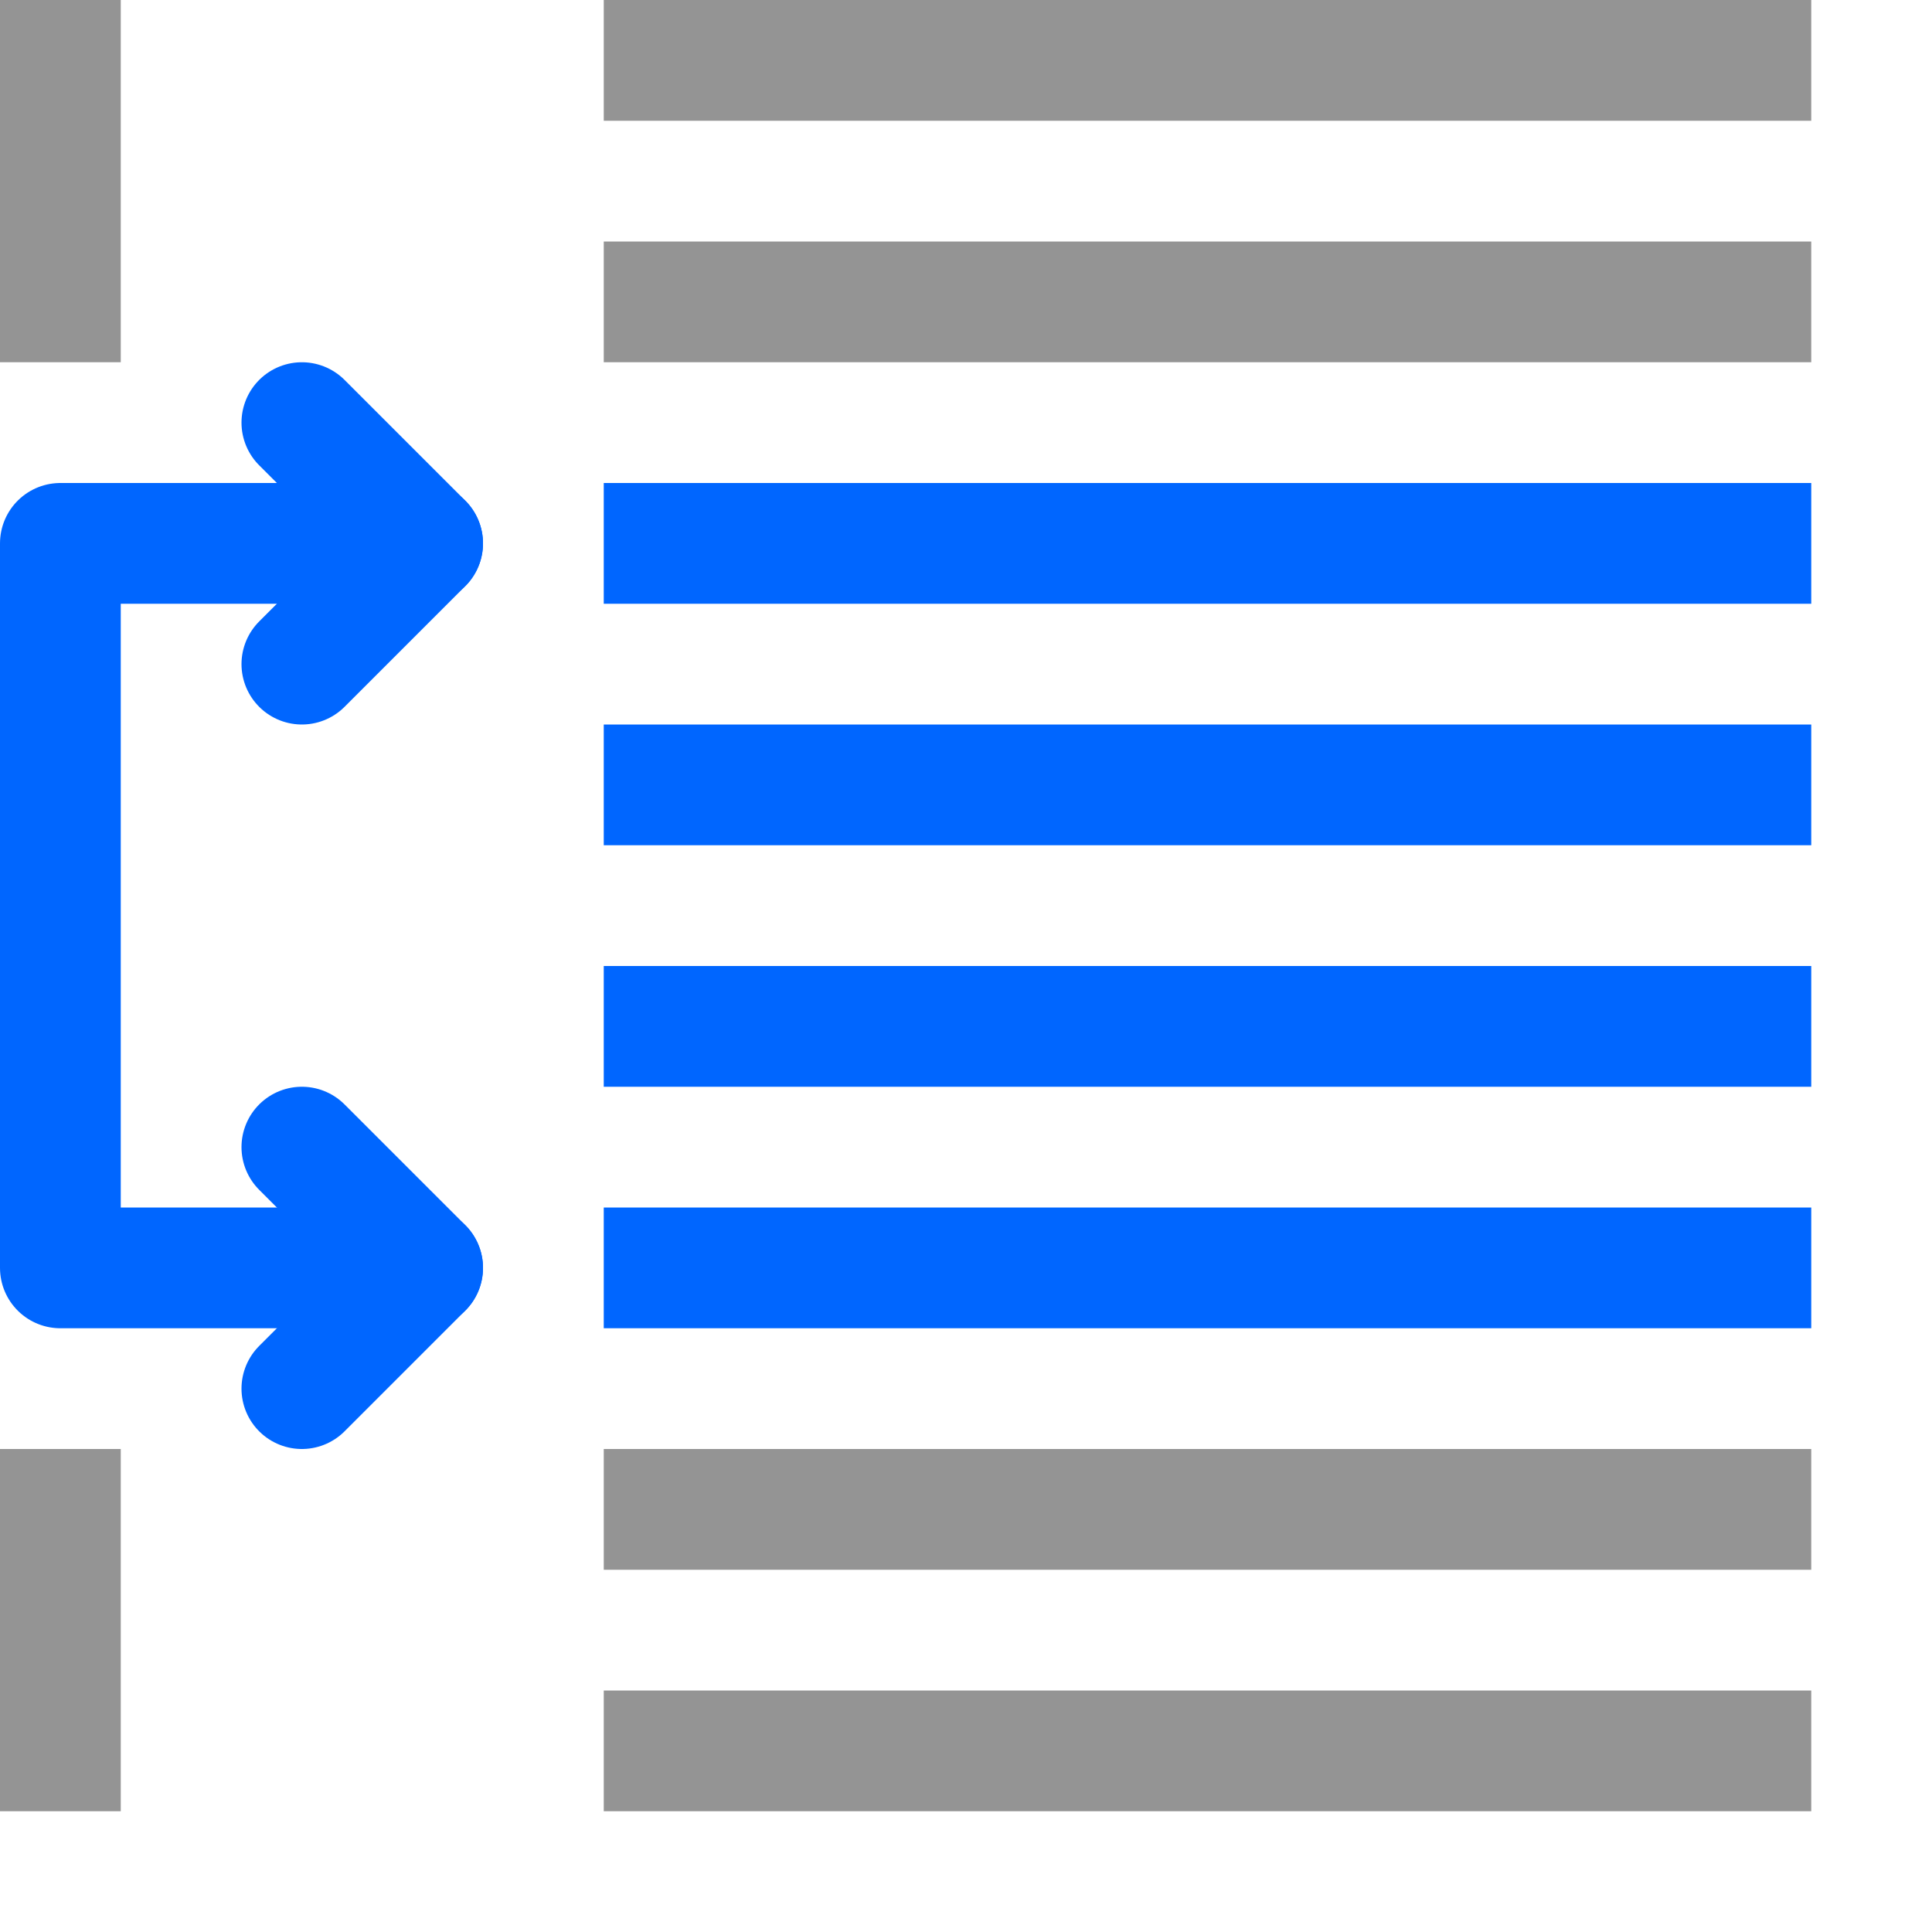 <svg xmlns="http://www.w3.org/2000/svg" width="16" height="16" viewBox="0 0 16 16"><polyline points="2.5 5.5 3.5 4.5 2.5 3.5" style="fill:none;stroke:#0066FF;stroke-linecap:round;stroke-linejoin:round"/><polyline points="2.5 11.5 3.5 10.5 2.5 9.5" style="fill:none;stroke:#0066FF;stroke-linecap:round;stroke-linejoin:round"/><polyline points="3.5 4.5 0.5 4.5 0.5 10.5 3.5 10.5" style="fill:none;stroke:#0066FF;stroke-linecap:round;stroke-linejoin:round"/><line x1="0.5" y1="0.5" x2="0.5" y2="2.5" style="fill:none;stroke:#949494;stroke-linecap:square;stroke-linejoin:round"/><line x1="0.5" y1="12.5" x2="0.5" y2="14.5" style="fill:none;stroke:#949494;stroke-linecap:square;stroke-linejoin:round"/><line x1="5.5" y1="0.5" x2="14.5" y2="0.5" style="fill:none;stroke:#949494;stroke-linecap:square;stroke-linejoin:round"/><line x1="5.5" y1="2.5" x2="14.5" y2="2.5" style="fill:none;stroke:#949494;stroke-linecap:square;stroke-linejoin:round"/><line x1="5.5" y1="4.5" x2="14.5" y2="4.5" style="fill:none;stroke:#0066FF;stroke-linecap:square;stroke-linejoin:round"/><line x1="5.5" y1="6.5" x2="14.5" y2="6.5" style="fill:none;stroke:#0066FF;stroke-linecap:square;stroke-linejoin:round"/><line x1="5.5" y1="8.5" x2="14.5" y2="8.5" style="fill:none;stroke:#0066FF;stroke-linecap:square;stroke-linejoin:round"/><line x1="5.5" y1="10.5" x2="14.5" y2="10.5" style="fill:none;stroke:#0066FF;stroke-linecap:square;stroke-linejoin:round"/><line x1="5.5" y1="12.5" x2="14.5" y2="12.5" style="fill:none;stroke:#949494;stroke-linecap:square;stroke-linejoin:round"/><line x1="5.5" y1="14.5" x2="14.5" y2="14.5" style="fill:none;stroke:#949494;stroke-linecap:square;stroke-linejoin:round"/></svg>